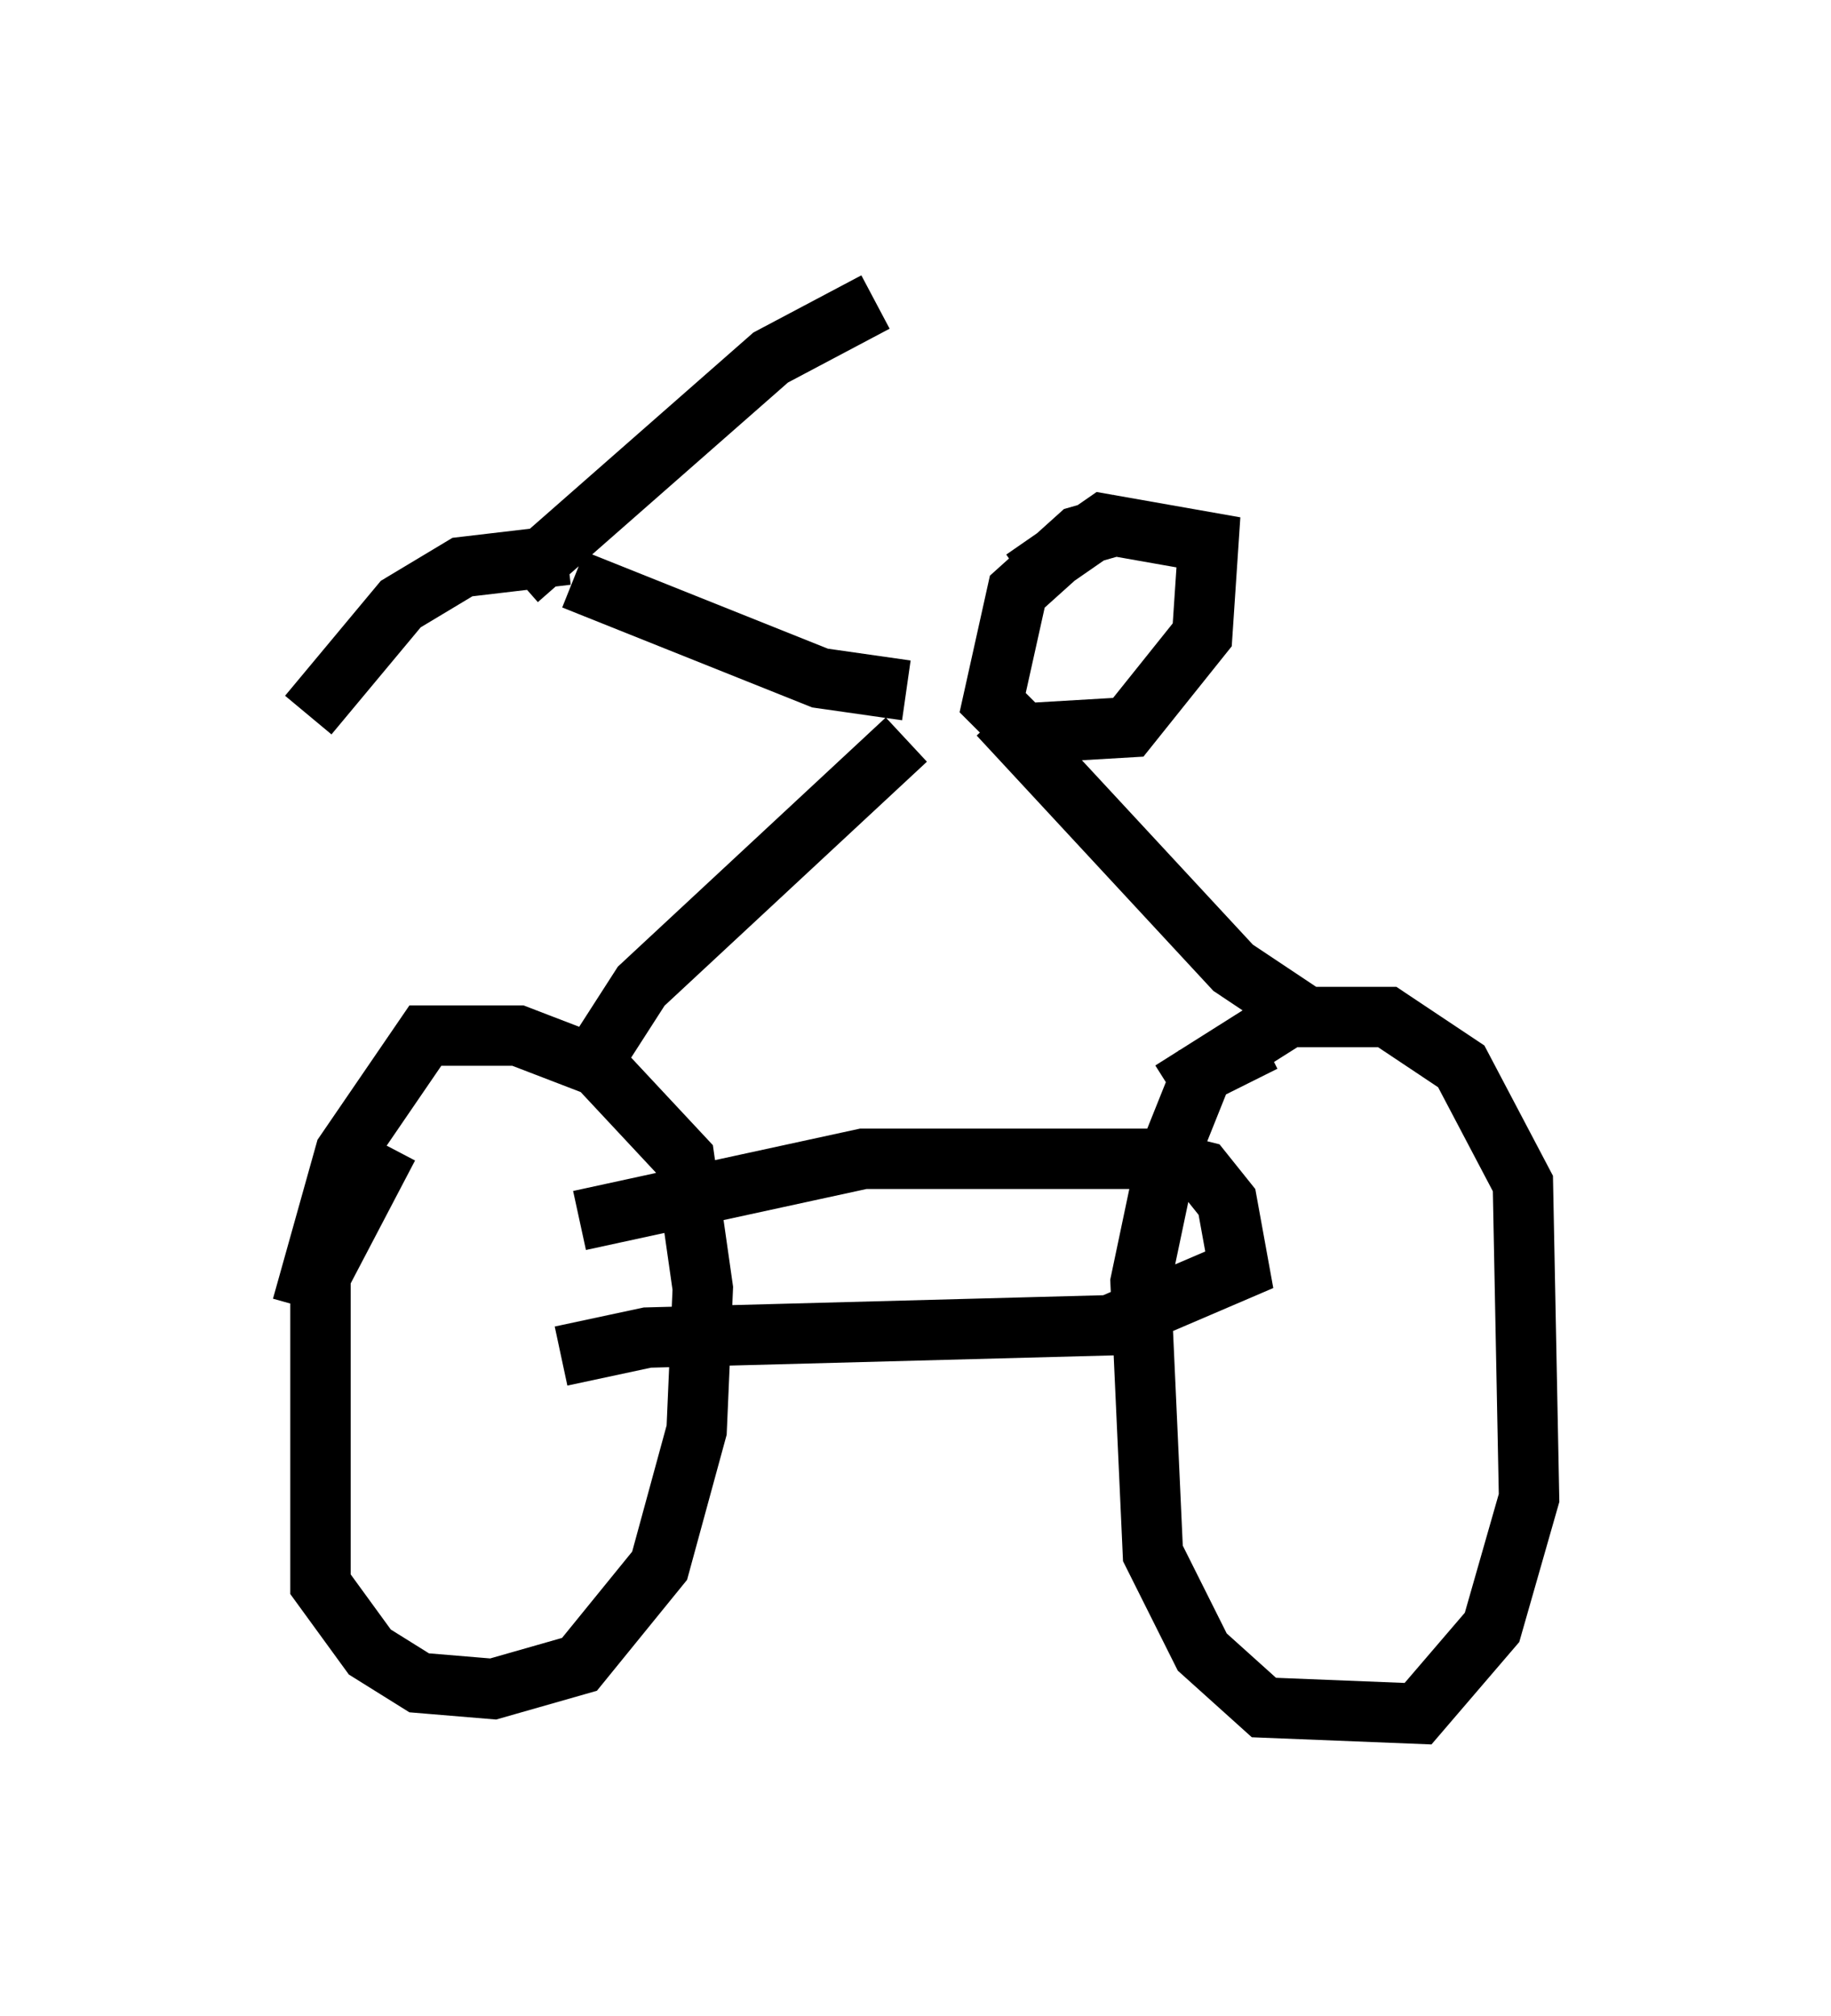 <?xml version="1.0" encoding="utf-8" ?>
<svg baseProfile="full" height="33.377" version="1.1" width="30.315" xmlns="http://www.w3.org/2000/svg" xmlns:ev="http://www.w3.org/2001/xml-events" xmlns:xlink="http://www.w3.org/1999/xlink"><defs /><rect fill="white" height="33.377" width="30.315" x="0" y="0" /><path d="M7.552, 18.883 m-1.123, 0.102 l-1.123, 2.144 0.0, 5.104 l0.817, 1.123 0.817, 0.51 l1.225, 0.102 1.429, -0.408 l1.327, -1.633 0.613, -2.246 l0.102, -2.348 -0.306, -2.144 l-1.429, -1.531 -1.327, -0.51 l-1.531, 0.0 -1.327, 1.94 l-0.715, 2.552 m15.925, -4.39 l-1.021, 0.51 -0.613, 1.531 l-0.408, 1.94 0.204, 4.492 l0.817, 1.633 1.021, 0.919 l2.552, 0.102 1.225, -1.429 l0.613, -2.144 -0.102, -5.206 l-1.021, -1.94 -1.225, -0.817 l-1.633, 0.0 -1.94, 1.225 m-9.8, 2.144 l4.696, -1.021 4.798, 0.0 l0.817, 0.204 0.408, 0.51 l0.204, 1.123 -2.144, 0.919 l-7.656, 0.204 -1.429, 0.306 m0.408, -4.696 l0.919, -1.429 4.39, -4.083 m3.573, -3.573 l-0.715, 0.204 -1.021, 0.919 l-0.408, 1.838 0.51, 0.51 l1.735, -0.102 1.225, -1.531 l0.102, -1.531 -1.735, -0.306 l-1.327, 0.919 m4.696, 7.248 l-1.225, -0.817 -3.879, -4.185 m-1.531, -0.408 l-1.429, -0.204 -4.083, -1.633 m-0.919, 0.0 l4.185, -3.675 1.735, -0.919 m-5.104, 4.185 l-1.735, 0.204 -1.021, 0.613 l-1.531, 1.838 " fill="none" stroke="black" stroke-width="1" /></svg>
